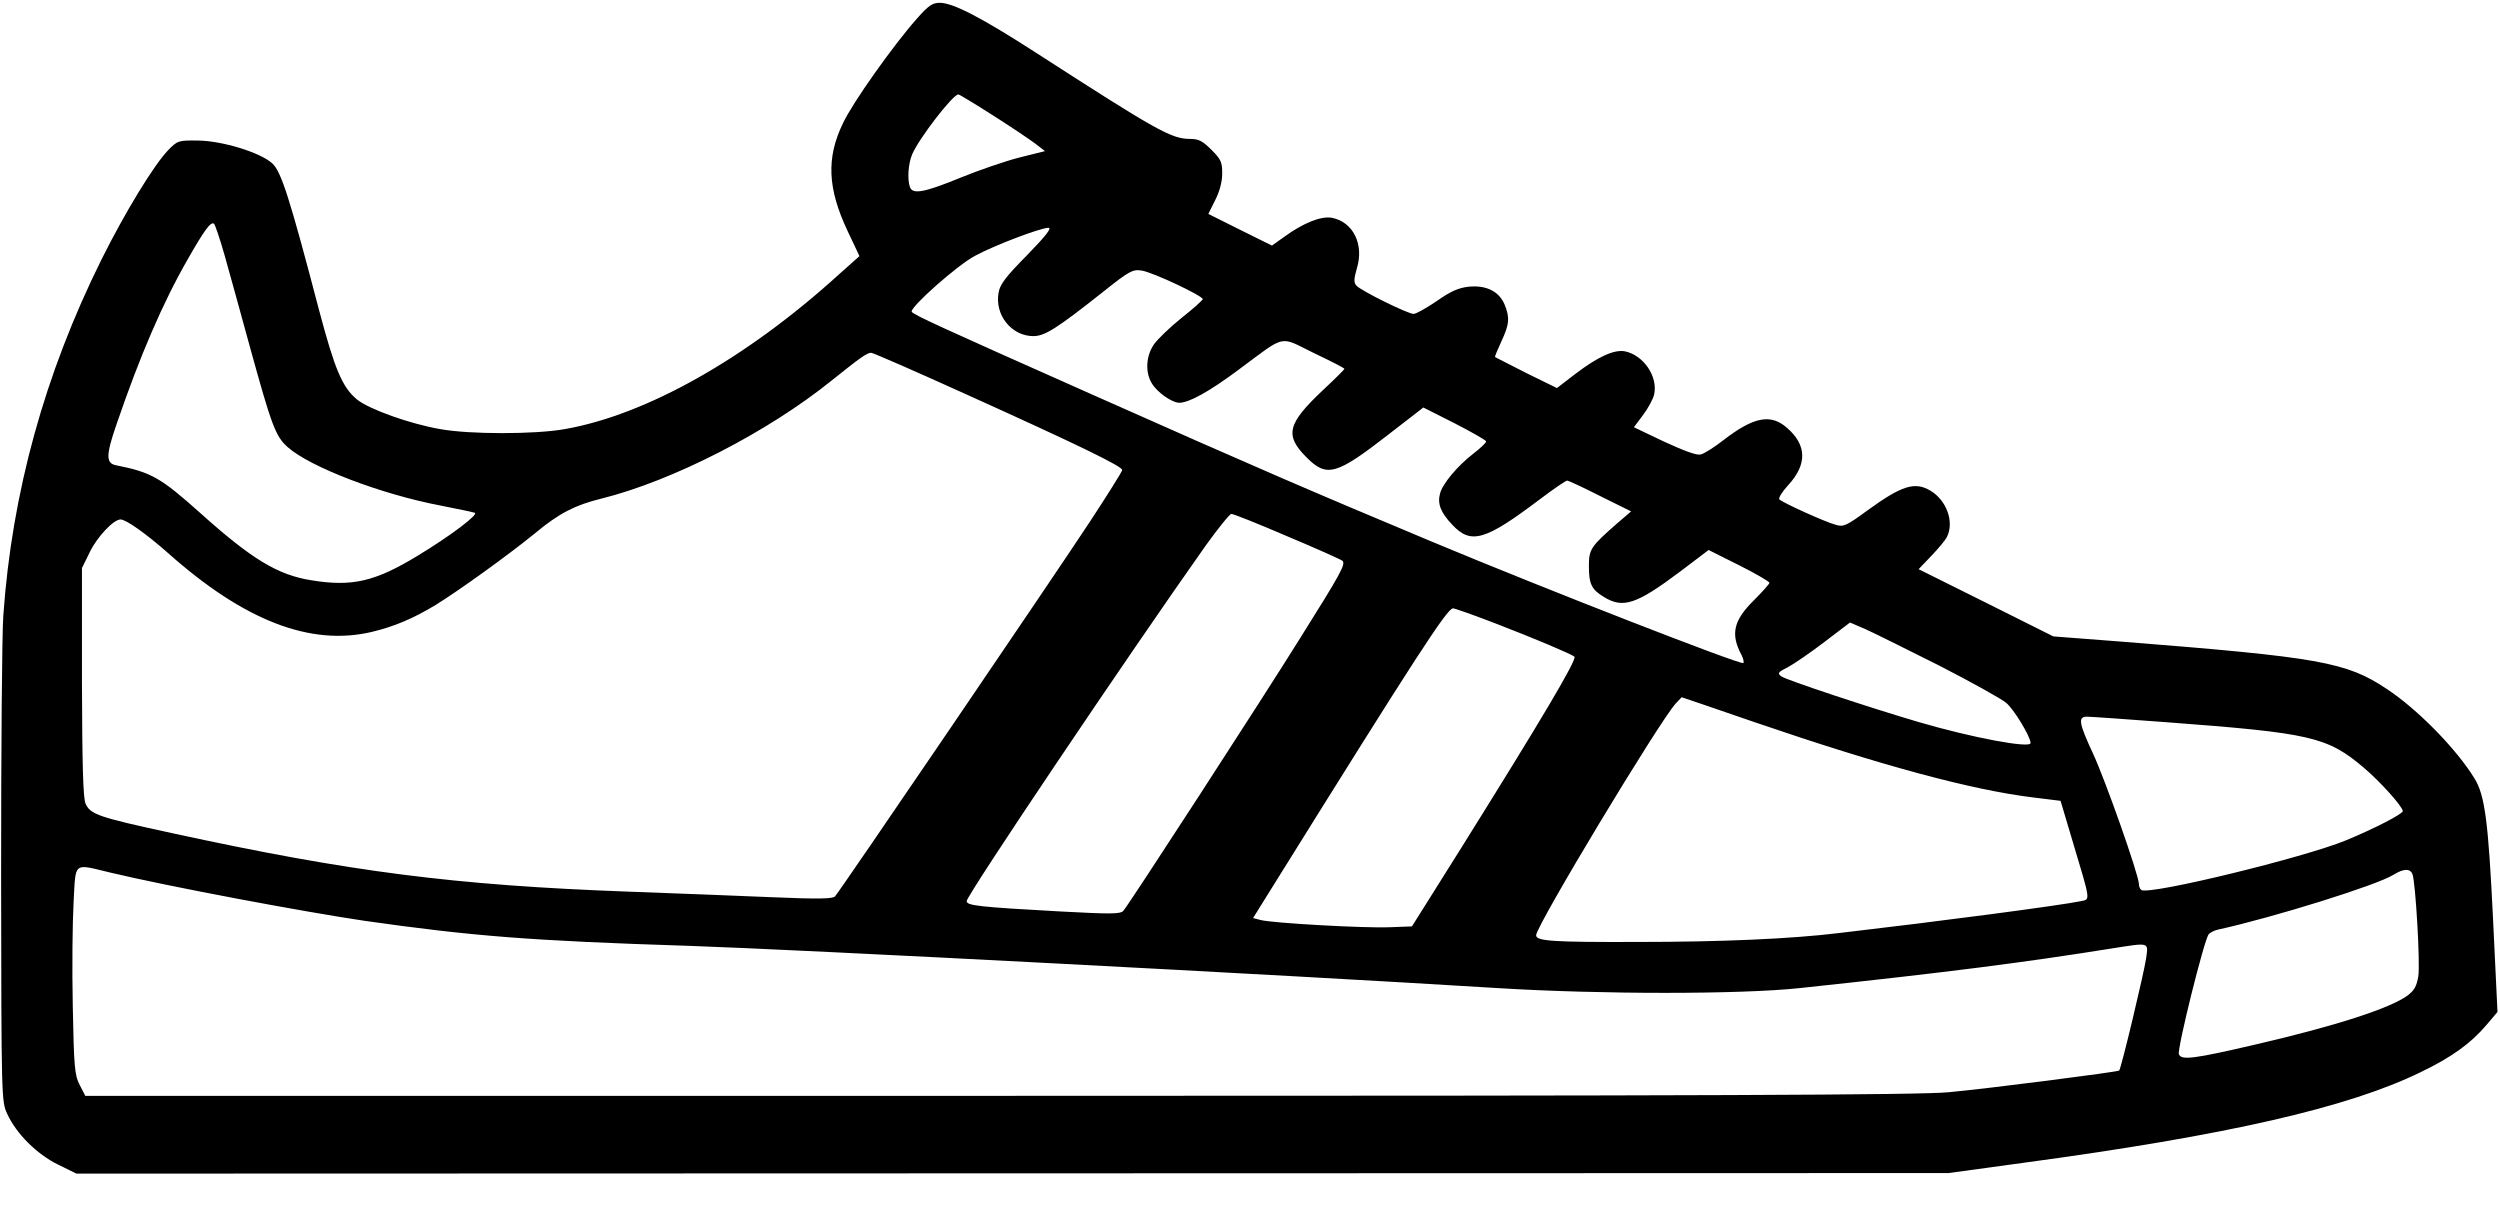 <?xml version="1.0" standalone="no"?>
<!DOCTYPE svg PUBLIC "-//W3C//DTD SVG 20010904//EN"
 "http://www.w3.org/TR/2001/REC-SVG-20010904/DTD/svg10.dtd">
<svg version="1.0" xmlns="http://www.w3.org/2000/svg"
 width="900pt" height="440pt" viewBox="0 0 900 440"
 preserveAspectRatio="xMidYMid meet">
<g transform="translate(0,440) scale(0.1,-0.1)"
fill="#000000" stroke="none">
<path d="M3300 4332 c-84 -95 -231 -302 -265 -375 -61 -125 -56 -236 17 -390
l42 -89 -74 -66 c-332 -302 -694 -506 -988 -557 -107 -19 -341 -19 -446 0
-111 19 -258 72 -301 107 -53 44 -80 109 -136 320 -107 409 -137 501 -169 530
-43 39 -179 81 -267 82 -70 1 -74 0 -107 -34 -50 -51 -155 -222 -241 -395
-204 -411 -322 -839 -353 -1280 -5 -66 -8 -487 -8 -935 1 -806 1 -815 22 -860
33 -72 107 -145 182 -182 l67 -33 3370 1 3370 1 270 37 c734 99 1169 199 1429
326 114 55 181 104 238 171 l39 46 -16 334 c-17 350 -29 446 -67 507 -65 106
-205 249 -316 322 -145 97 -243 114 -953 170 l-247 19 -242 121 -243 121 45
47 c25 26 51 57 57 69 27 54 -1 132 -60 167 -56 33 -103 18 -227 -72 -75 -55
-86 -60 -114 -51 -35 9 -188 78 -202 91 -5 4 9 27 32 52 68 74 67 144 -5 206
-58 51 -119 40 -228 -44 -33 -26 -70 -49 -82 -52 -15 -4 -58 12 -132 46 l-109
52 33 44 c18 24 36 57 40 74 14 64 -37 140 -104 155 -39 8 -97 -18 -181 -82
l-65 -50 -110 54 c-60 31 -111 56 -113 58 -1 1 9 26 23 56 29 62 31 86 11 134
-20 46 -65 69 -128 63 -37 -4 -65 -16 -116 -52 -37 -25 -74 -46 -83 -46 -21 0
-191 84 -206 102 -10 11 -9 24 2 63 26 86 -14 166 -90 181 -39 7 -102 -18
-171 -68 l-45 -32 -115 57 -114 57 25 50 c16 32 25 66 25 96 0 41 -5 51 -39
85 -32 32 -46 39 -77 39 -67 0 -120 30 -554 310 -197 127 -299 180 -347 180
-26 0 -41 -10 -83 -58z m274 -347 c65 -41 133 -87 153 -102 l35 -27 -92 -23
c-51 -13 -147 -46 -213 -73 -127 -52 -171 -61 -181 -34 -10 27 -7 83 8 119 24
56 146 215 166 215 4 0 60 -34 124 -75z m-2766 -502 c17 -60 58 -209 92 -333
78 -283 92 -321 136 -360 82 -72 335 -169 550 -210 60 -12 115 -23 123 -26 16
-5 -87 -83 -206 -155 -153 -93 -236 -112 -382 -88 -121 19 -215 76 -401 243
-142 127 -176 146 -302 171 -37 7 -37 36 1 146 85 249 167 439 257 596 60 105
82 135 94 128 4 -2 21 -53 38 -112z m2890 -1 c-76 -77 -98 -105 -103 -135 -15
-80 46 -157 125 -157 41 0 84 27 252 160 94 75 106 81 138 76 40 -6 220 -91
220 -103 -1 -4 -35 -35 -77 -68 -41 -33 -86 -76 -99 -95 -28 -41 -32 -99 -8
-139 19 -33 73 -71 100 -71 36 1 107 40 213 119 174 129 144 122 271 60 61
-29 110 -54 110 -57 0 -2 -35 -37 -78 -77 -128 -121 -138 -162 -58 -242 73
-73 107 -63 296 84 l124 96 113 -57 c62 -32 113 -61 113 -65 0 -5 -21 -25 -47
-45 -56 -43 -111 -109 -119 -143 -10 -37 3 -69 45 -113 67 -71 118 -56 315 93
49 37 93 67 98 67 4 0 58 -25 119 -56 l111 -55 -49 -42 c-96 -84 -103 -94
-103 -154 0 -65 9 -85 54 -112 69 -43 118 -26 274 91 l103 78 110 -55 c60 -30
109 -59 109 -63 0 -4 -25 -32 -55 -62 -75 -74 -86 -123 -45 -199 6 -13 9 -25
6 -28 -8 -8 -705 263 -1126 439 -437 183 -614 259 -1210 524 -565 251 -654
292 -658 302 -5 17 165 168 228 201 70 38 234 100 264 101 14 0 -9 -29 -76
-98z m-221 -501 c410 -185 563 -260 563 -273 0 -5 -52 -88 -115 -184 -134
-204 -902 -1333 -919 -1351 -8 -9 -61 -10 -226 -3 -118 5 -350 14 -515 20
-628 23 -1003 71 -1647 211 -263 57 -293 67 -310 106 -9 20 -12 141 -13 438
l0 410 28 57 c27 56 86 118 111 118 20 0 94 -53 171 -121 273 -243 512 -336
733 -284 80 19 149 48 230 97 80 49 265 182 359 259 85 71 144 101 238 124
257 64 600 240 830 426 100 80 126 99 141 99 7 0 160 -67 341 -149z m1158
-512 c105 -44 194 -84 198 -88 12 -12 -6 -45 -151 -276 -144 -231 -619 -963
-638 -984 -11 -12 -45 -12 -231 -2 -291 16 -333 21 -333 37 0 21 579 882 862
1282 44 61 85 112 91 112 7 0 98 -36 202 -81z m753 -315 c135 -52 270 -109
280 -118 10 -10 -121 -230 -406 -686 l-179 -285 -79 -3 c-91 -4 -426 15 -466
26 l-27 7 81 130 c509 817 618 985 639 985 6 0 77 -25 157 -56z m1593 -150
c113 -58 221 -118 241 -134 28 -23 88 -122 88 -145 0 -20 -210 19 -404 76
-180 53 -475 151 -493 164 -15 11 -13 15 23 33 21 11 81 52 132 91 l92 70 58
-25 c31 -14 149 -73 263 -130z m-661 -205 c453 -155 778 -243 1001 -270 l97
-12 45 -151 c64 -213 62 -203 29 -210 -78 -16 -503 -72 -872 -115 -172 -21
-425 -32 -726 -32 -304 -1 -364 3 -364 24 0 34 443 769 503 835 11 12 21 22
21 22 1 0 121 -41 266 -91z m1480 1 c519 -39 578 -52 710 -164 58 -49 140
-140 140 -156 0 -10 -100 -62 -204 -105 -150 -62 -708 -198 -737 -179 -5 3 -9
13 -9 22 0 31 -121 375 -166 471 -50 108 -54 131 -21 131 12 0 141 -9 287 -20z
m-7404 -541 c209 -50 694 -141 917 -174 386 -55 599 -72 1167 -90 388 -13
2117 -103 2910 -152 371 -23 877 -23 1090 0 534 57 807 92 1125 143 135 21
129 23 121 -36 -7 -50 -90 -398 -97 -404 -6 -5 -471 -65 -614 -78 -101 -10
-858 -13 -3419 -13 l-3289 0 -20 39 c-18 34 -21 63 -25 285 -3 136 -1 304 3
374 8 147 -3 138 131 106z m8289 -6 c11 -31 28 -319 21 -367 -6 -36 -14 -51
-39 -70 -63 -46 -258 -109 -542 -175 -227 -53 -273 -59 -281 -36 -7 18 91 412
107 431 5 7 20 14 32 17 201 44 572 160 632 197 39 24 61 24 70 3z"/>
</g>
</svg>
